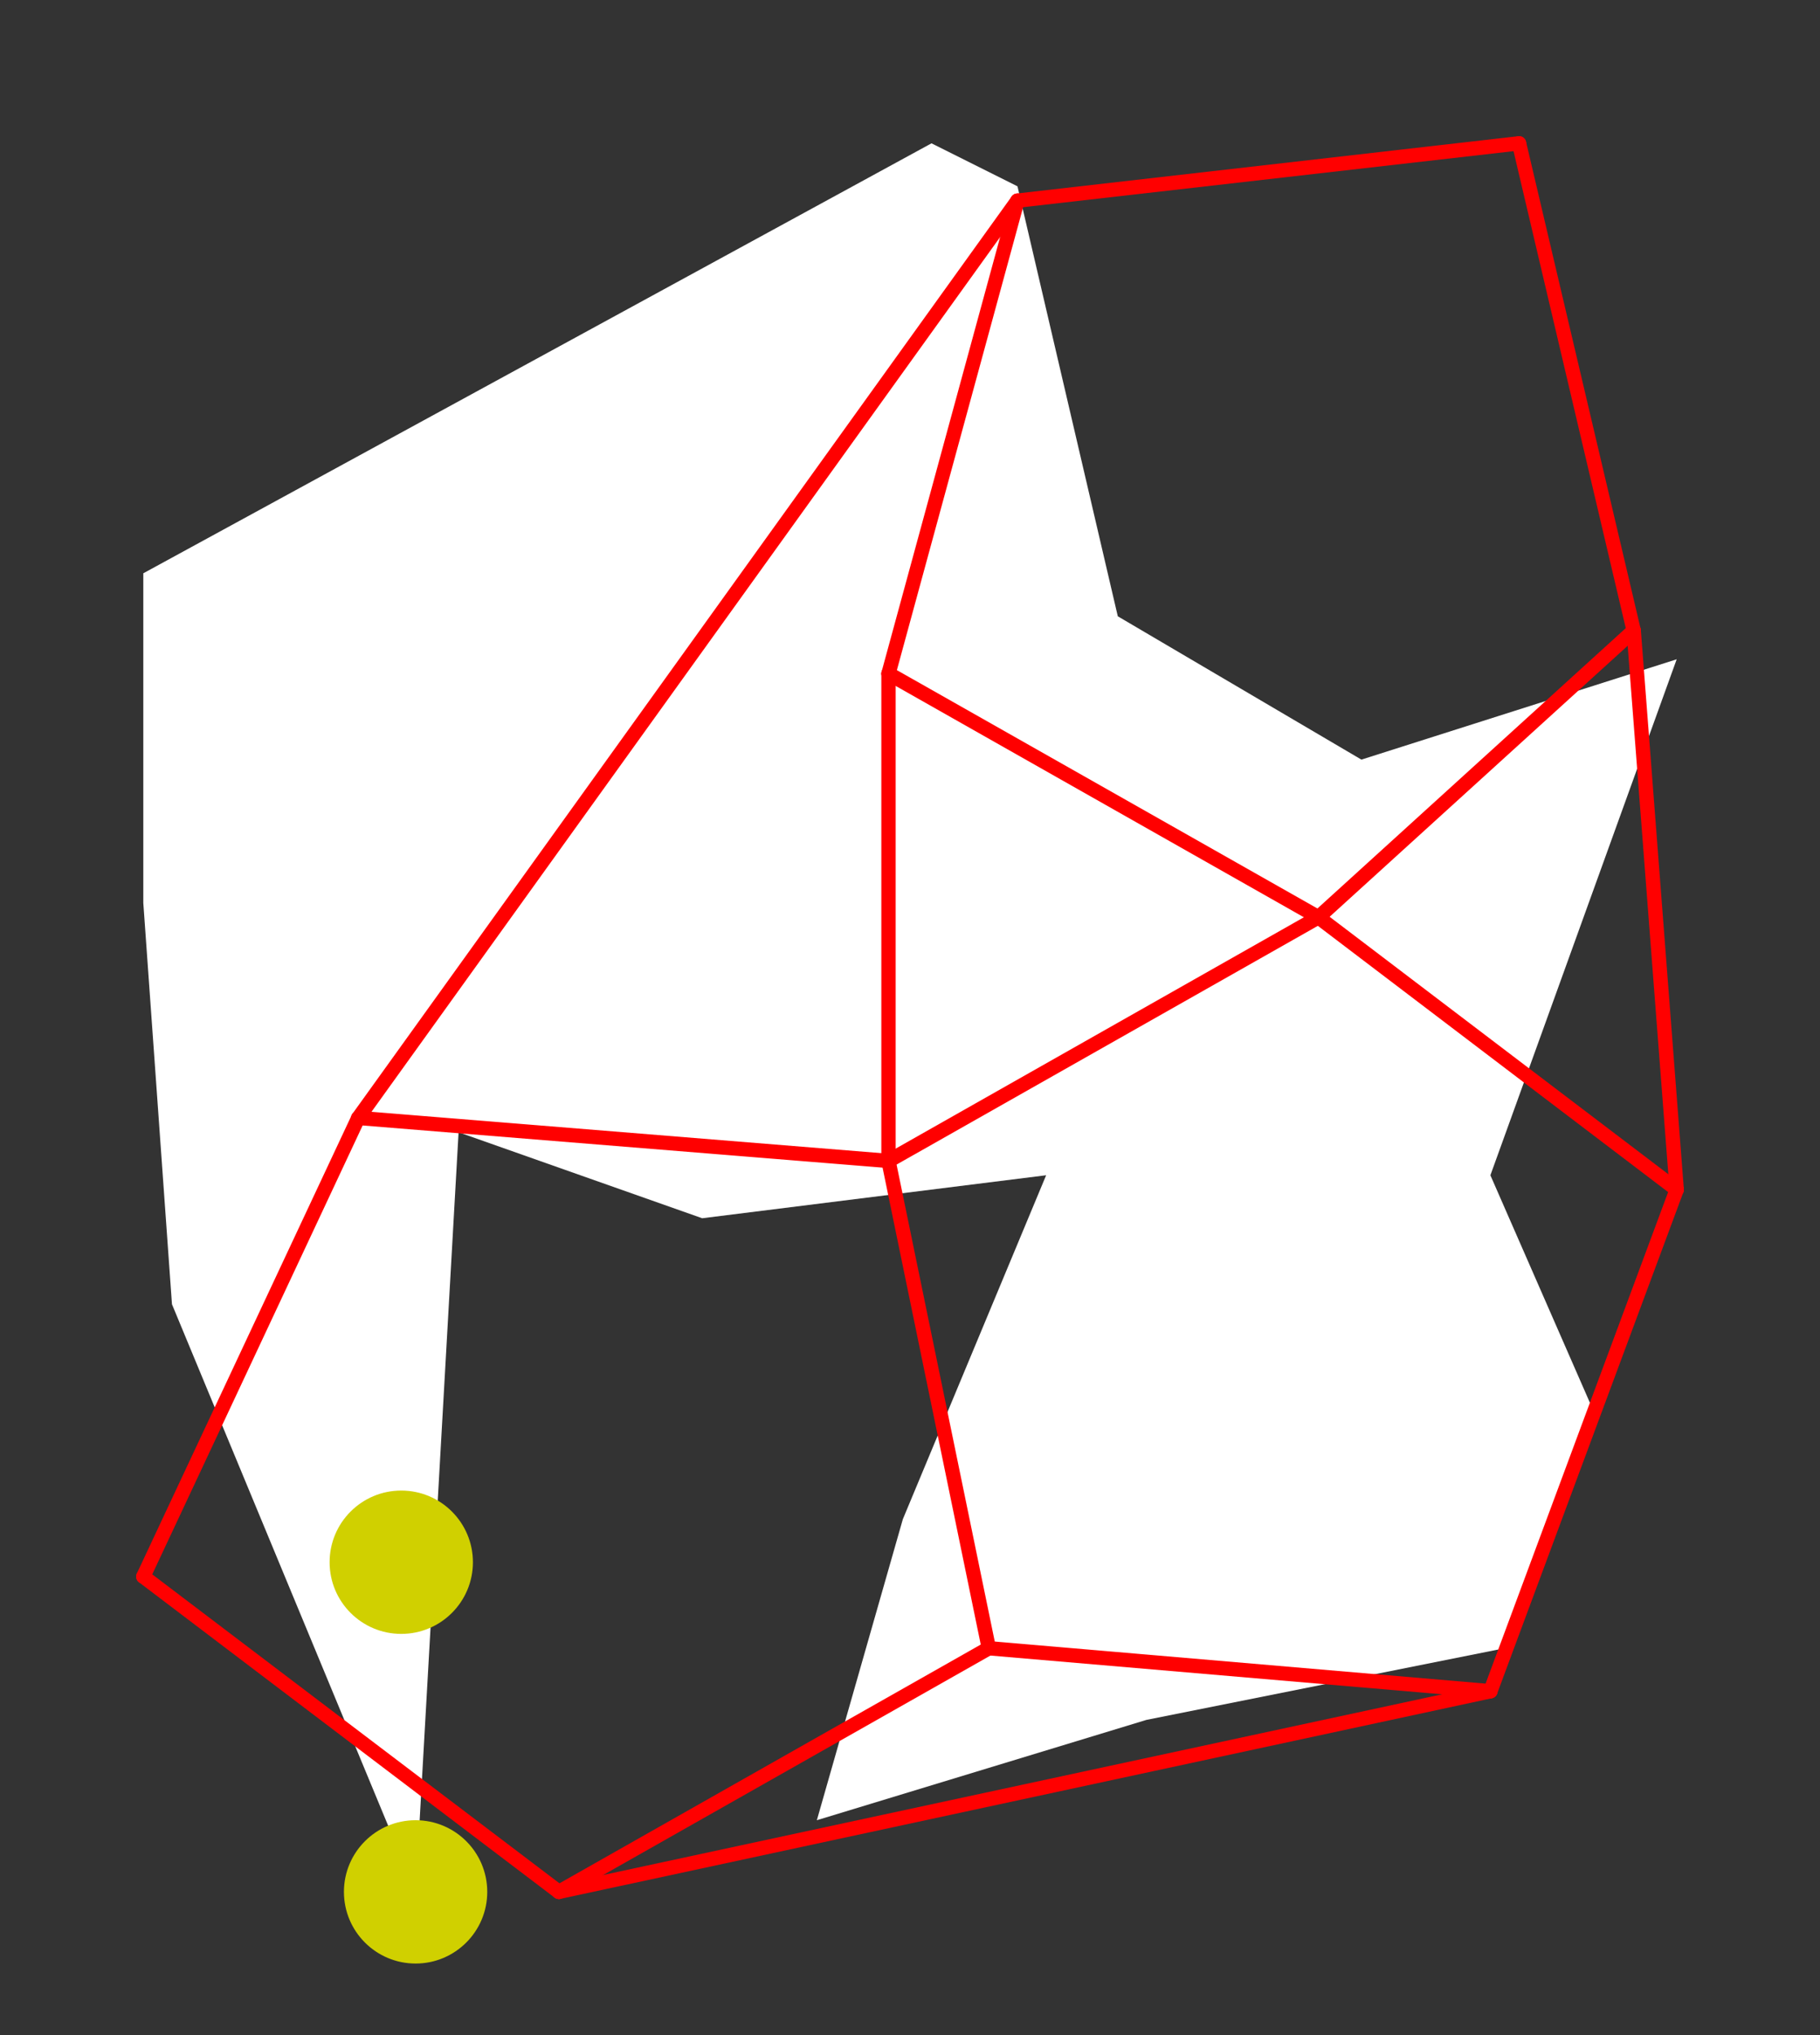 <?xml version="1.0" encoding="UTF-8" standalone="no"?>
<!DOCTYPE svg PUBLIC "-//W3C//DTD SVG 1.1//EN" "http://www.w3.org/Graphics/SVG/1.1/DTD/svg11.dtd">
<svg xmlns="http://www.w3.org/2000/svg" xmlns:xlink="http://www.w3.org/1999/xlink" viewBox="-10 -10 127 142" style="background-color: #00000066">
  <rect x="-10" y="-10" width="127" height="142" fill="#333333" stroke="none"/>
  <path d="M 55,0 L 61,3 L 68,33 L 85,43 L 107,36 L 94,72 L 101,88 L 95,105 L 70,110 L 47,117 L 53,96 L 63,72 L 39,75 L 22,69 L 19,122 L 2,81 L 0,53 L 0,30" style="fill:#ffffff; fill-rule:evenodd; stroke:none" />
  <g style="fill:none;stroke:#ff0000;stroke-linecap:round"><path d="M 0,100 L 15,68" /><path d="M 0,100 L 29,122" /><path d="M 15,68 L 52,71" /><path d="M 15,68 L 61,4" /><path d="M 29,122 L 59,105" /><path d="M 29,122 L 94,108" /><path d="M 52,37 L 52,71" /><path d="M 52,37 L 61,4" /><path d="M 52,37 L 82,54" /><path d="M 52,71 L 59,105" /><path d="M 52,71 L 82,54" /><path d="M 59,105 L 94,108" /><path d="M 61,4 L 96,0" /><path d="M 82,54 L 104,34" /><path d="M 82,54 L 107,73" /><path d="M 94,108 L 107,73" /><path d="M 96,0 L 104,34" /><path d="M 104,34 L 107,73" /></g>
  <circle cx="19" cy="122" r="5px" style="fill:#d0d00080" /><circle cx="18" cy="99" r="5px" style="fill:#d0d00080" />
</svg>
